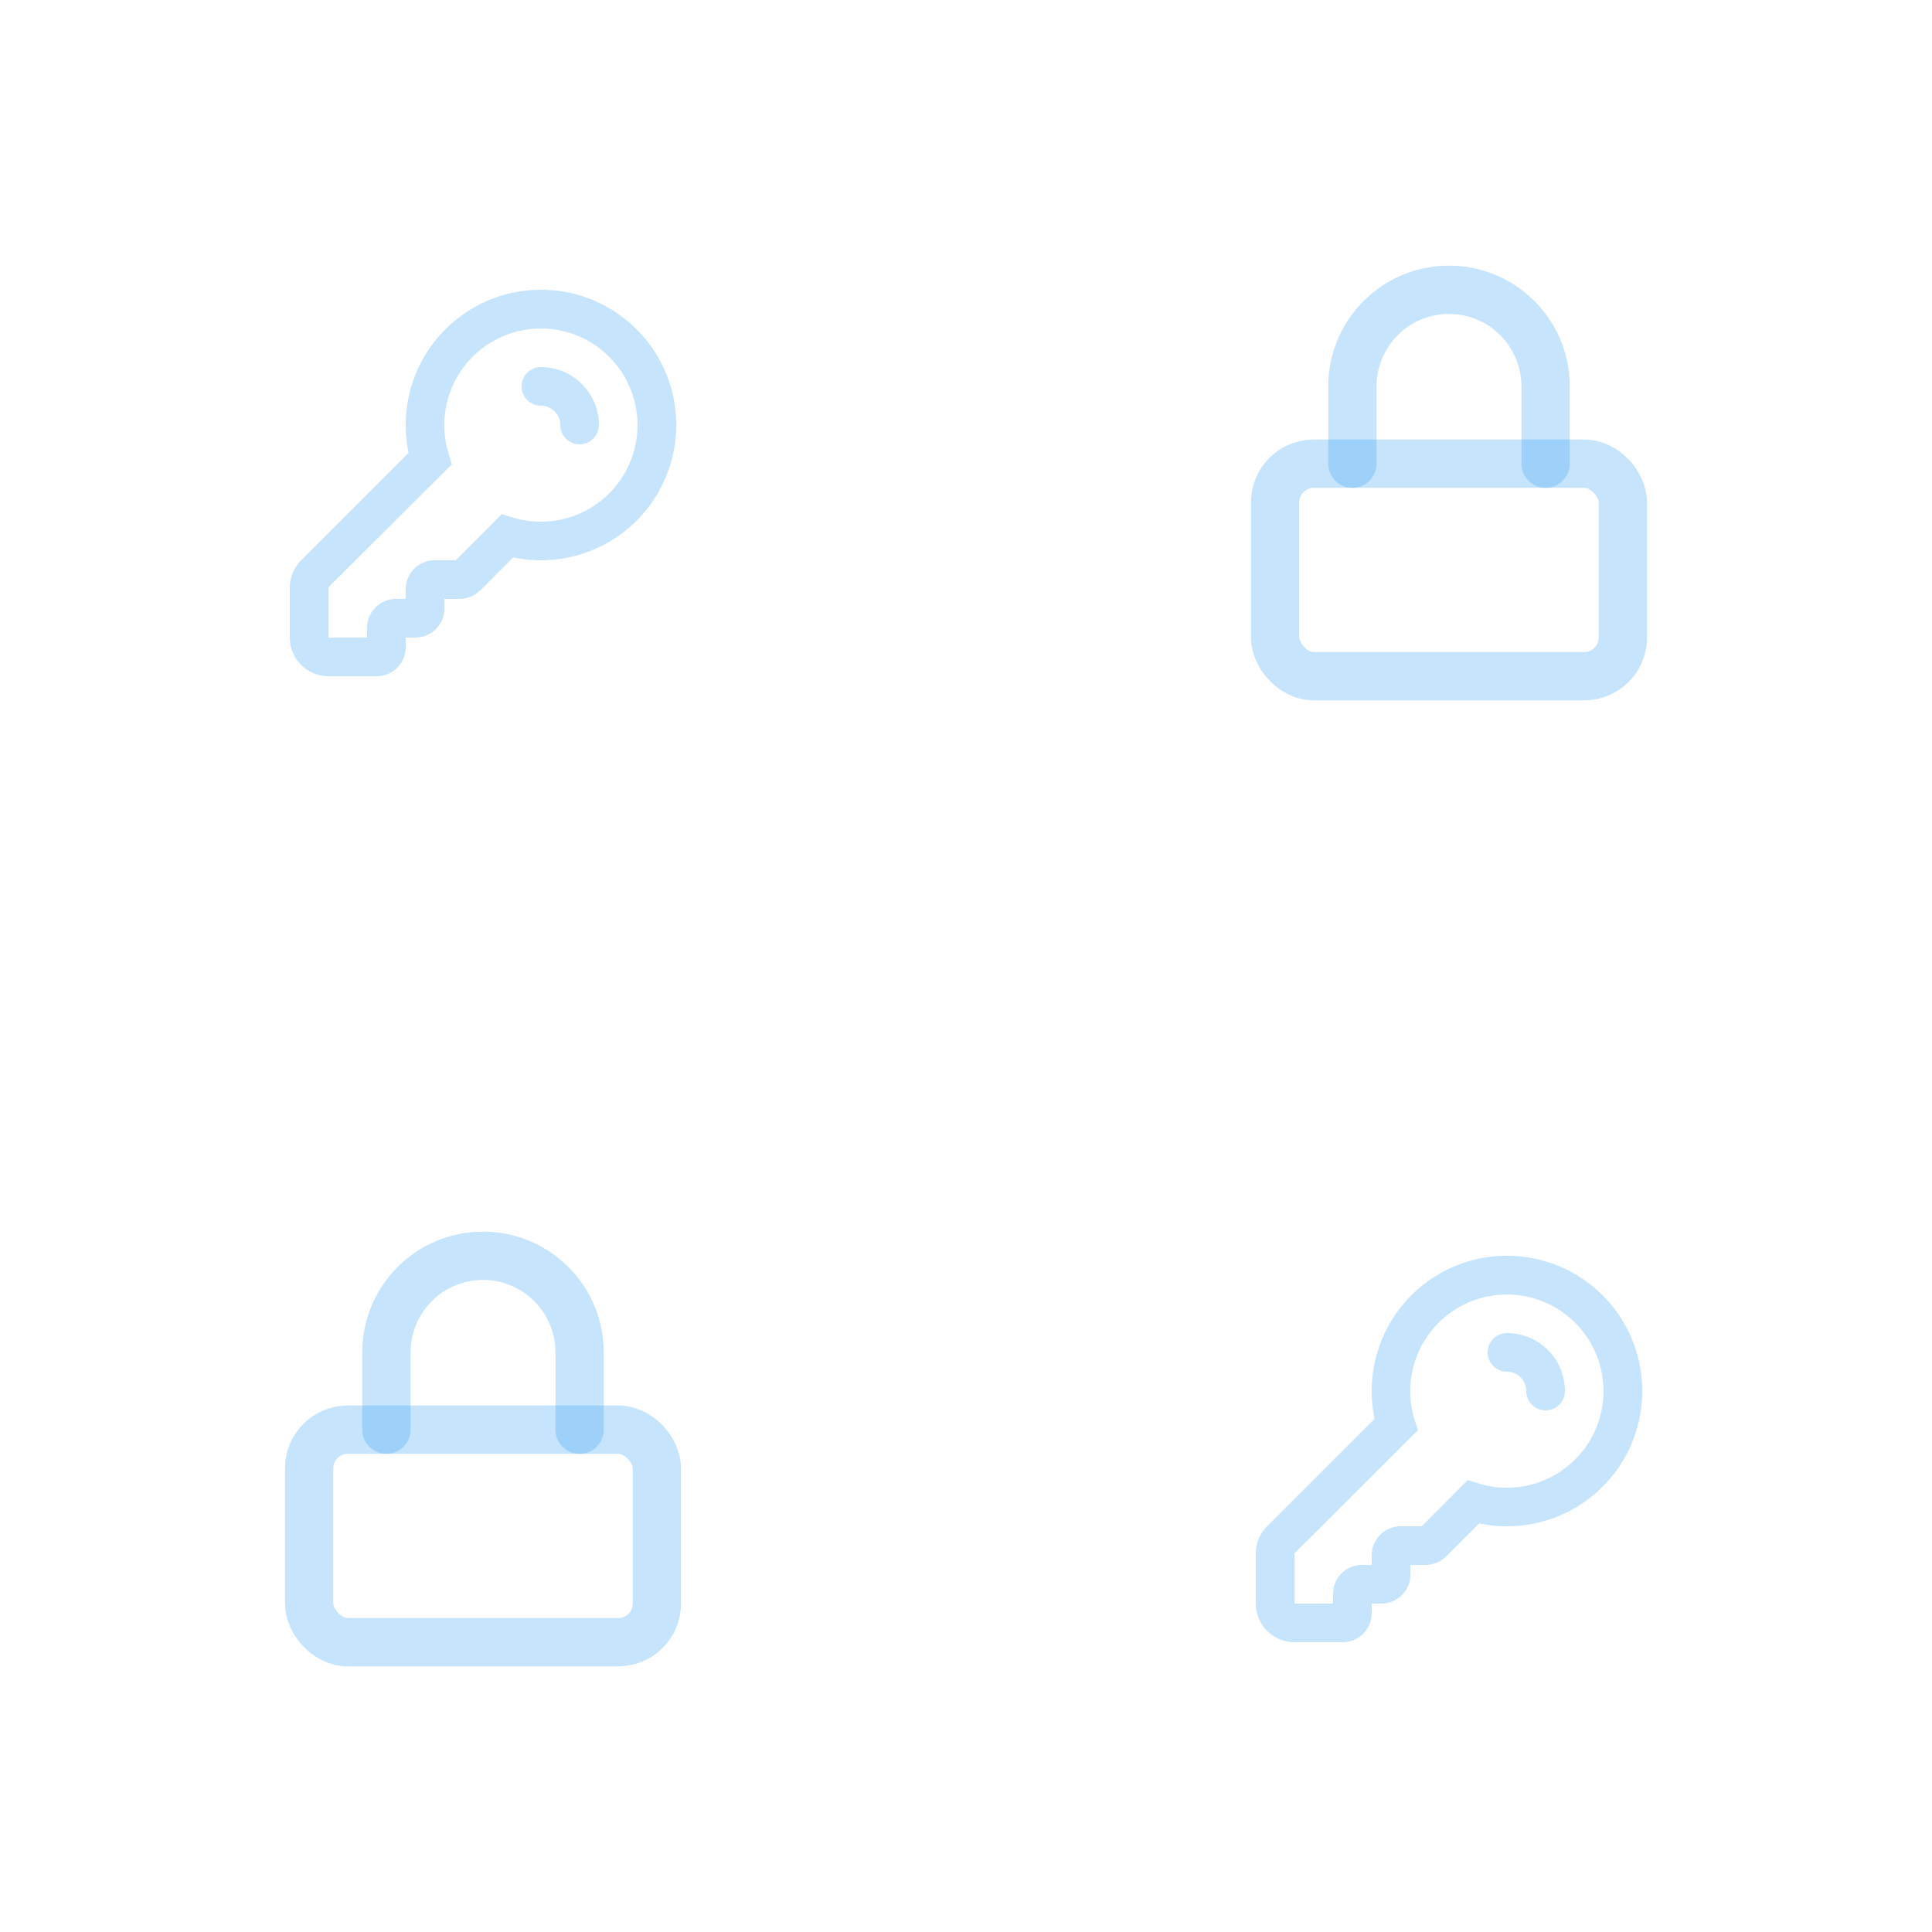 <svg id="Layer_1" data-name="Layer 1" xmlns="http://www.w3.org/2000/svg" viewBox="0 0 200 200"><defs><style>.cls-1{fill:none;stroke:#42a5f5;stroke-linecap:round;stroke-linejoin:round;stroke-width:5px;}.cls-1,.cls-2{opacity:0.3;}.cls-2{fill:#42a5f5;}</style></defs><title>Artboard 1</title><rect class="cls-1" x="132" y="48" width="36" height="22" rx="4"/><path class="cls-1" d="M140,48V40a10,10,0,0,1,20,0v8"/><rect class="cls-1" x="32" y="148" width="36" height="22" rx="4"/><path class="cls-1" d="M40,148v-8a10,10,0,0,1,20,0v8"/><path class="cls-2" d="M49.699,61.12a3,3,0,0,1-2.12.88h-1.58v1a2.996,2.996,0,0,1-3,3h-1v1a2.996,2.996,0,0,1-3,3h-5a4,4,0,0,1-4-4V60.82a4,4,0,0,1,1.18-2.82l11.12-11.12a14.003,14.003,0,1,1,10.82,10.82l-3.4,3.42Zm2.24-7.9,1.16.36a10,10,0,1,0-6.68-6.68l.36,1.16-12.78,12.74V66h4V65a2.996,2.996,0,0,1,3-3h1V61a2.996,2.996,0,0,1,3-3h2.18Zm10.06-9.22a2,2,0,0,1-4,0,2,2,0,0,0-2-2,2,2,0,0,1,0-4A6,6,0,0,1,61.999,44Z"/><path class="cls-2" d="M149.699,161.12a3,3,0,0,1-2.12.88h-1.58v1a2.996,2.996,0,0,1-3,3h-1v1a2.996,2.996,0,0,1-3,3h-5a4,4,0,0,1-4-4v-5.18a4,4,0,0,1,1.18-2.82l11.12-11.12a14.003,14.003,0,1,1,10.82,10.82l-3.4,3.42Zm2.24-7.9,1.16.36a10,10,0,1,0-6.68-6.68l.36,1.16-12.78,12.74V166h4v-1a2.996,2.996,0,0,1,3-3h1v-1a2.996,2.996,0,0,1,3-3h2.18Zm10.06-9.22a2,2,0,0,1-4,0,2,2,0,0,0-2-2,2,2,0,0,1,0-4A6,6,0,0,1,161.999,144Z"/></svg>